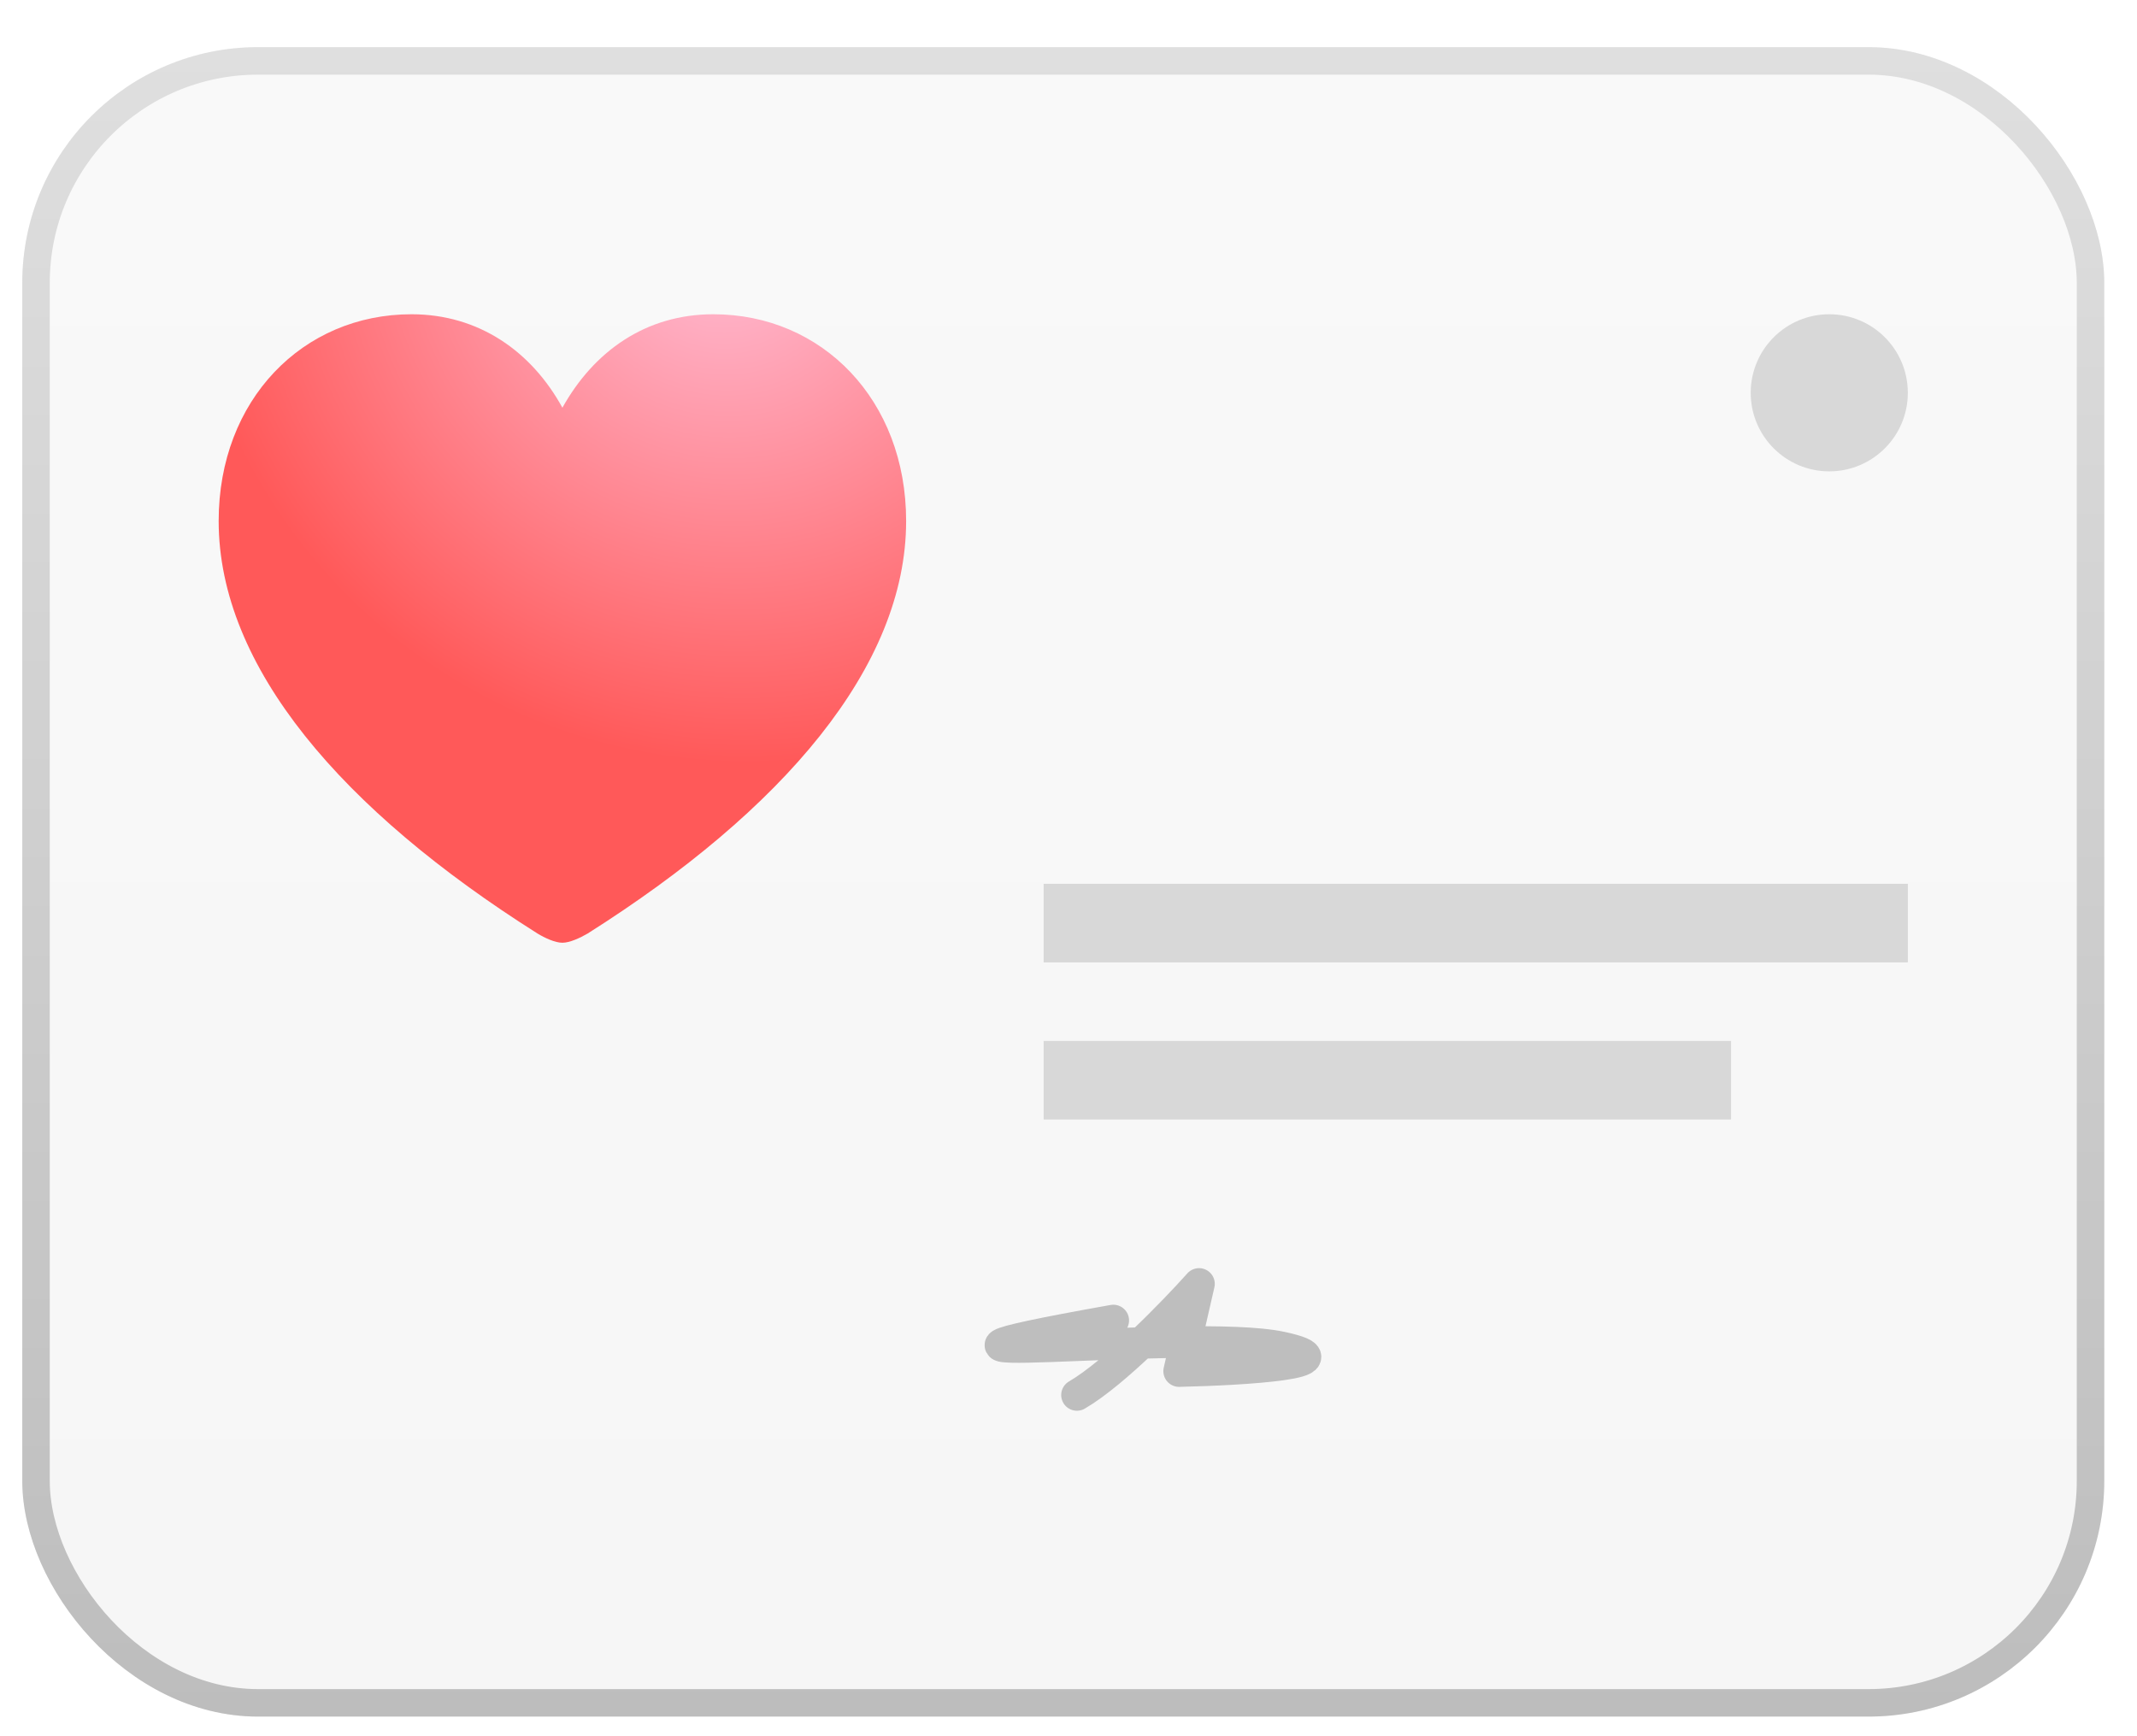 <svg width="96" height="78" viewBox="0 0 96 78" fill="none" xmlns="http://www.w3.org/2000/svg">
<g filter="url(#filter0_d)">
<rect x="1" width="93.529" height="75" rx="10.588" fill="url(#paint0_linear)"/>
<rect x="1.618" y="0.618" width="92.294" height="73.765" rx="9.971" stroke="url(#paint1_linear)" stroke-width="1.235"/>
</g>
<path d="M48.378 62.672C50.082 61.68 52.746 58.929 53.865 57.678L52.967 61.599C55.877 61.536 60.869 61.235 57.556 60.525C53.416 59.638 36.655 61.704 50.014 59.321" stroke="#BEBEBE" stroke-width="1.412" stroke-linecap="round" stroke-linejoin="round"/>
<path d="M25.265 42.353C25.591 42.353 26.058 42.138 26.4 41.938C35.154 36.401 40.706 29.958 40.706 23.406C40.706 17.962 36.927 14.118 32.044 14.118C29.012 14.118 26.68 15.779 25.265 18.316C23.881 15.794 21.517 14.118 18.485 14.118C13.602 14.118 9.823 17.962 9.823 23.406C9.823 29.958 15.375 36.401 24.145 41.938C24.472 42.138 24.938 42.353 25.265 42.353Z" fill="url(#paint2_radial)"/>
<rect x="46.882" y="39.706" width="38.824" height="3.529" fill="#D8D8D8"/>
<rect x="46.882" y="46.765" width="30.882" height="3.529" fill="#D8D8D8"/>
<circle cx="82.176" cy="17.647" r="3.529" fill="#D8D8D8"/>
<defs>
<filter id="filter0_d" x="0.118" y="0" width="95.294" height="78" filterUnits="userSpaceOnUse" color-interpolation-filters="sRGB">
<feFlood flood-opacity="0" result="BackgroundImageFix"/>
<feColorMatrix in="SourceAlpha" type="matrix" values="0 0 0 0 0 0 0 0 0 0 0 0 0 0 0 0 0 0 127 0"/>
<feMorphology radius="0.882" operator="erode" in="SourceAlpha" result="effect1_dropShadow"/>
<feOffset dy="2.118"/>
<feGaussianBlur stdDeviation="0.882"/>
<feColorMatrix type="matrix" values="0 0 0 0 0.784 0 0 0 0 0.784 0 0 0 0 0.784 0 0 0 0.4 0"/>
<feBlend mode="normal" in2="BackgroundImageFix" result="effect1_dropShadow"/>
<feBlend mode="normal" in="SourceGraphic" in2="effect1_dropShadow" result="shape"/>
</filter>
<linearGradient id="paint0_linear" x1="47.765" y1="0" x2="47.765" y2="75" gradientUnits="userSpaceOnUse">
<stop stop-color="#F9F9F9"/>
<stop offset="1" stop-color="#F6F6F6"/>
</linearGradient>
<linearGradient id="paint1_linear" x1="47.765" y1="0" x2="47.765" y2="75" gradientUnits="userSpaceOnUse">
<stop stop-color="#DFDFDF"/>
<stop offset="1" stop-color="#BDBDBD"/>
</linearGradient>
<radialGradient id="paint2_radial" cx="0" cy="0" r="1" gradientUnits="userSpaceOnUse" gradientTransform="translate(32.283 10.93) rotate(118.853) scale(35.877 38.016)">
<stop stop-color="#FFBDD5"/>
<stop offset="0.641" stop-color="#FF5959"/>
</radialGradient>
</defs>
</svg>
